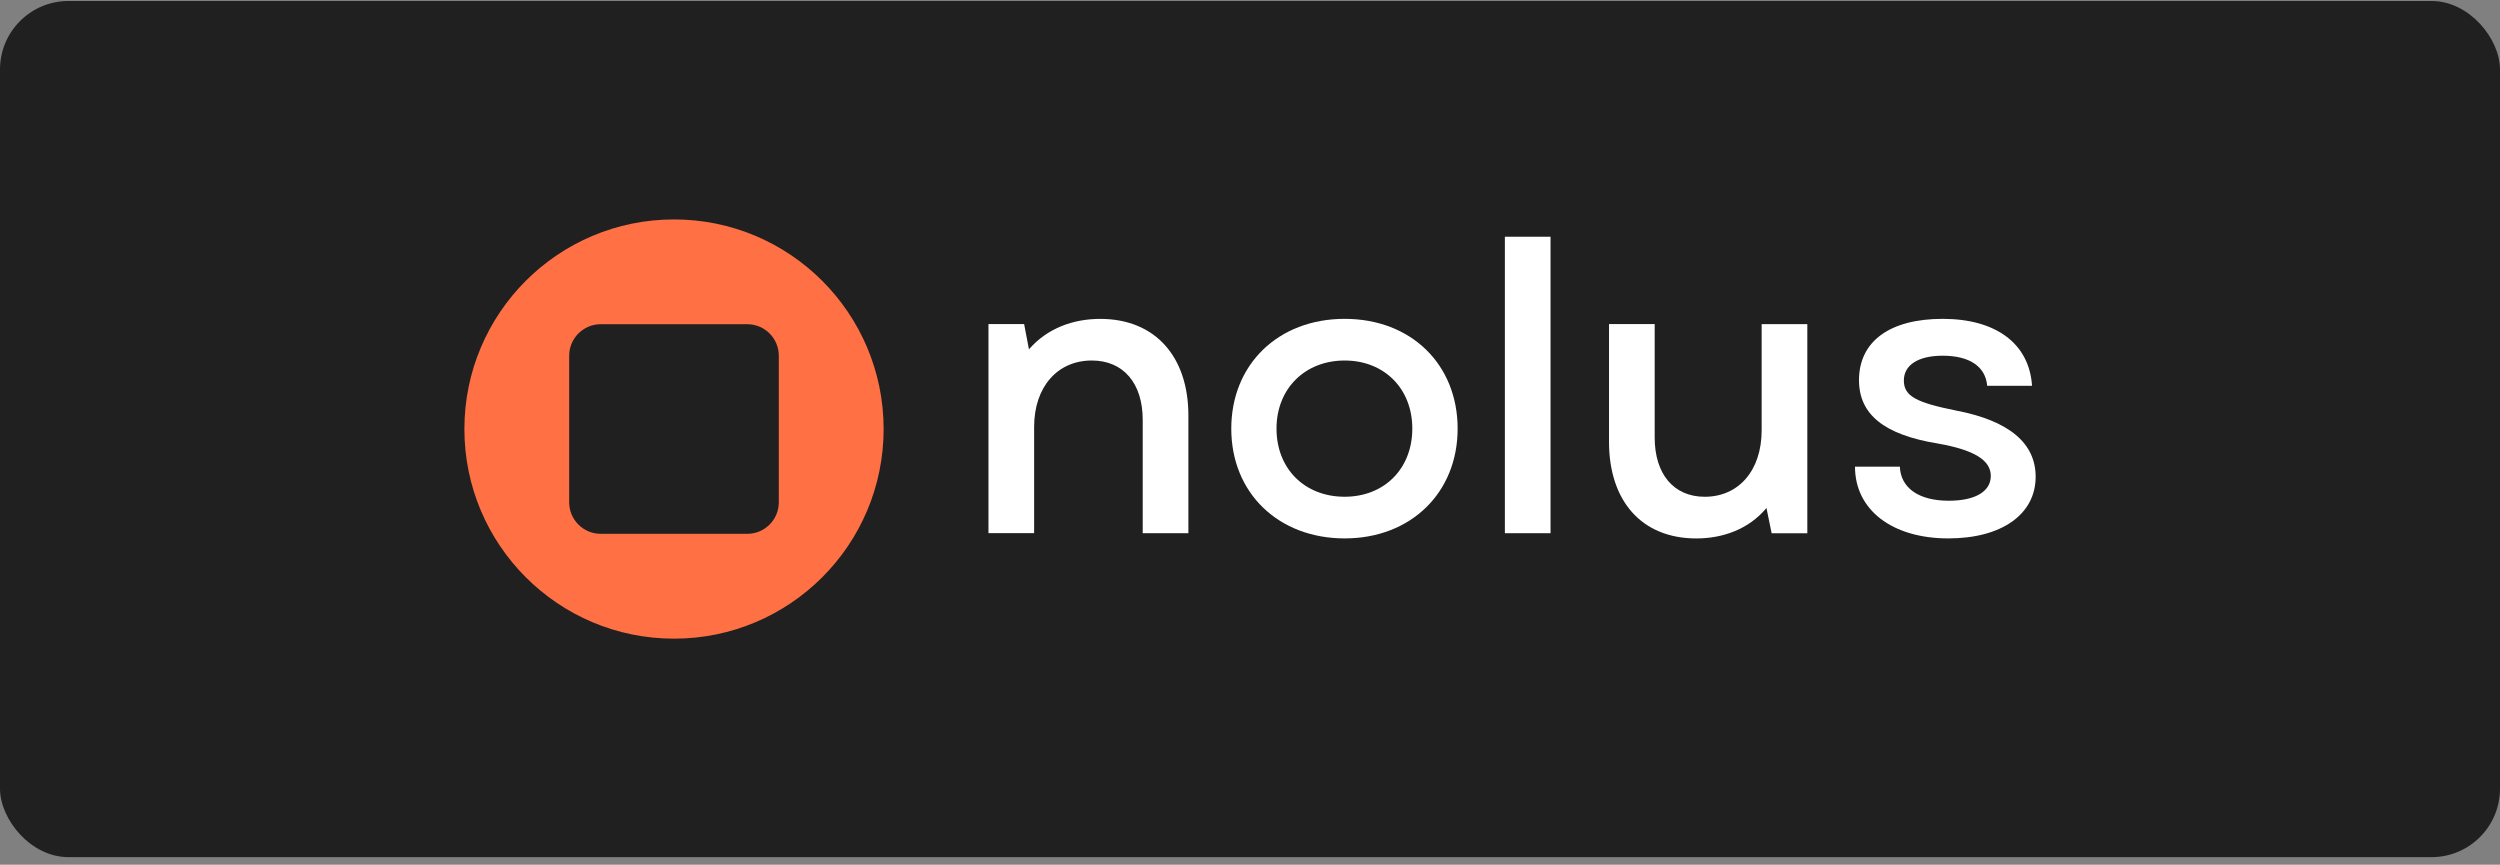 <svg width="292" height="101" viewBox="0 0 292 101" fill="none" xmlns="http://www.w3.org/2000/svg">
<rect x="0" y="0" width="292" height="101" fill="#808080" stroke="none"/>
<rect y="0.115" width="292" height="100" rx="8" fill="#202020"/>
<g clip-path="url(#clip0_504_3994)">
<path d="M78.725 25.629C65.202 25.629 54.241 36.59 54.241 50.112C54.241 63.635 65.202 74.596 78.725 74.596C92.247 74.596 103.208 63.635 103.208 50.112C103.208 36.59 92.241 25.629 78.725 25.629ZM87.28 62.351H70.164C68.13 62.351 66.48 60.701 66.48 58.668V41.551C66.48 39.518 68.13 37.868 70.164 37.868H87.28C89.314 37.868 90.964 39.518 90.964 41.551V58.668C90.964 60.701 89.314 62.351 87.28 62.351Z" fill="#FF7044"/>
<path d="M115.453 37.851H119.619L120.181 40.801C122.331 38.323 125.375 37.246 128.508 37.246C134.919 37.246 138.803 41.646 138.803 48.523V62.279H133.469V49.035C133.469 44.779 131.225 42.107 127.525 42.107C123.547 42.107 120.786 45.146 120.786 49.873V62.273H115.453V37.851Z" fill="white"/>
<path d="M143.813 50.064C143.813 42.575 149.285 37.242 157.058 37.242C164.83 37.242 170.252 42.575 170.252 50.064C170.252 57.553 164.78 62.886 157.058 62.886C149.335 62.886 143.813 57.597 143.813 50.064ZM157.052 58.02C161.685 58.02 164.958 54.742 164.958 50.064C164.958 45.386 161.68 42.108 157.052 42.108C152.424 42.108 149.096 45.386 149.096 50.064C149.096 54.742 152.374 58.02 157.052 58.02Z" fill="white"/>
<path d="M175.769 27.65H181.102V62.278H175.769V27.65Z" fill="white"/>
<path d="M187.933 51.607V37.851H193.267V51.096C193.267 55.351 195.467 58.023 199.117 58.023C203.05 58.023 205.761 54.984 205.761 50.257V37.857H211.095V62.284H206.928L206.322 59.334C204.261 61.812 201.222 62.89 198.133 62.89C191.722 62.89 187.933 58.49 187.933 51.612V51.607Z" fill="white"/>
<path d="M216.664 54.508H221.903C221.998 56.986 224.103 58.486 227.614 58.486C230.703 58.486 232.525 57.408 232.525 55.586C232.525 53.764 230.609 52.547 226.303 51.797C220.031 50.77 217.131 48.381 217.131 44.403C217.131 39.864 220.736 37.242 226.909 37.242C233.081 37.242 237.014 40.097 237.342 45.058H232.103C231.914 42.814 230.042 41.547 226.909 41.547C224.053 41.547 222.37 42.625 222.37 44.447C222.37 46.27 223.82 47.02 228.498 47.958C234.625 49.131 237.764 51.747 237.764 55.681C237.764 60.081 233.786 62.886 227.564 62.886C221.014 62.886 216.664 59.564 216.664 54.508Z" fill="white"/>
</g>
<defs>
<clipPath id="clip0_504_3994">
<rect width="183.528" height="48.961" fill="white" transform="translate(54.236 25.635)"/>
</clipPath>
</defs>
</svg>
